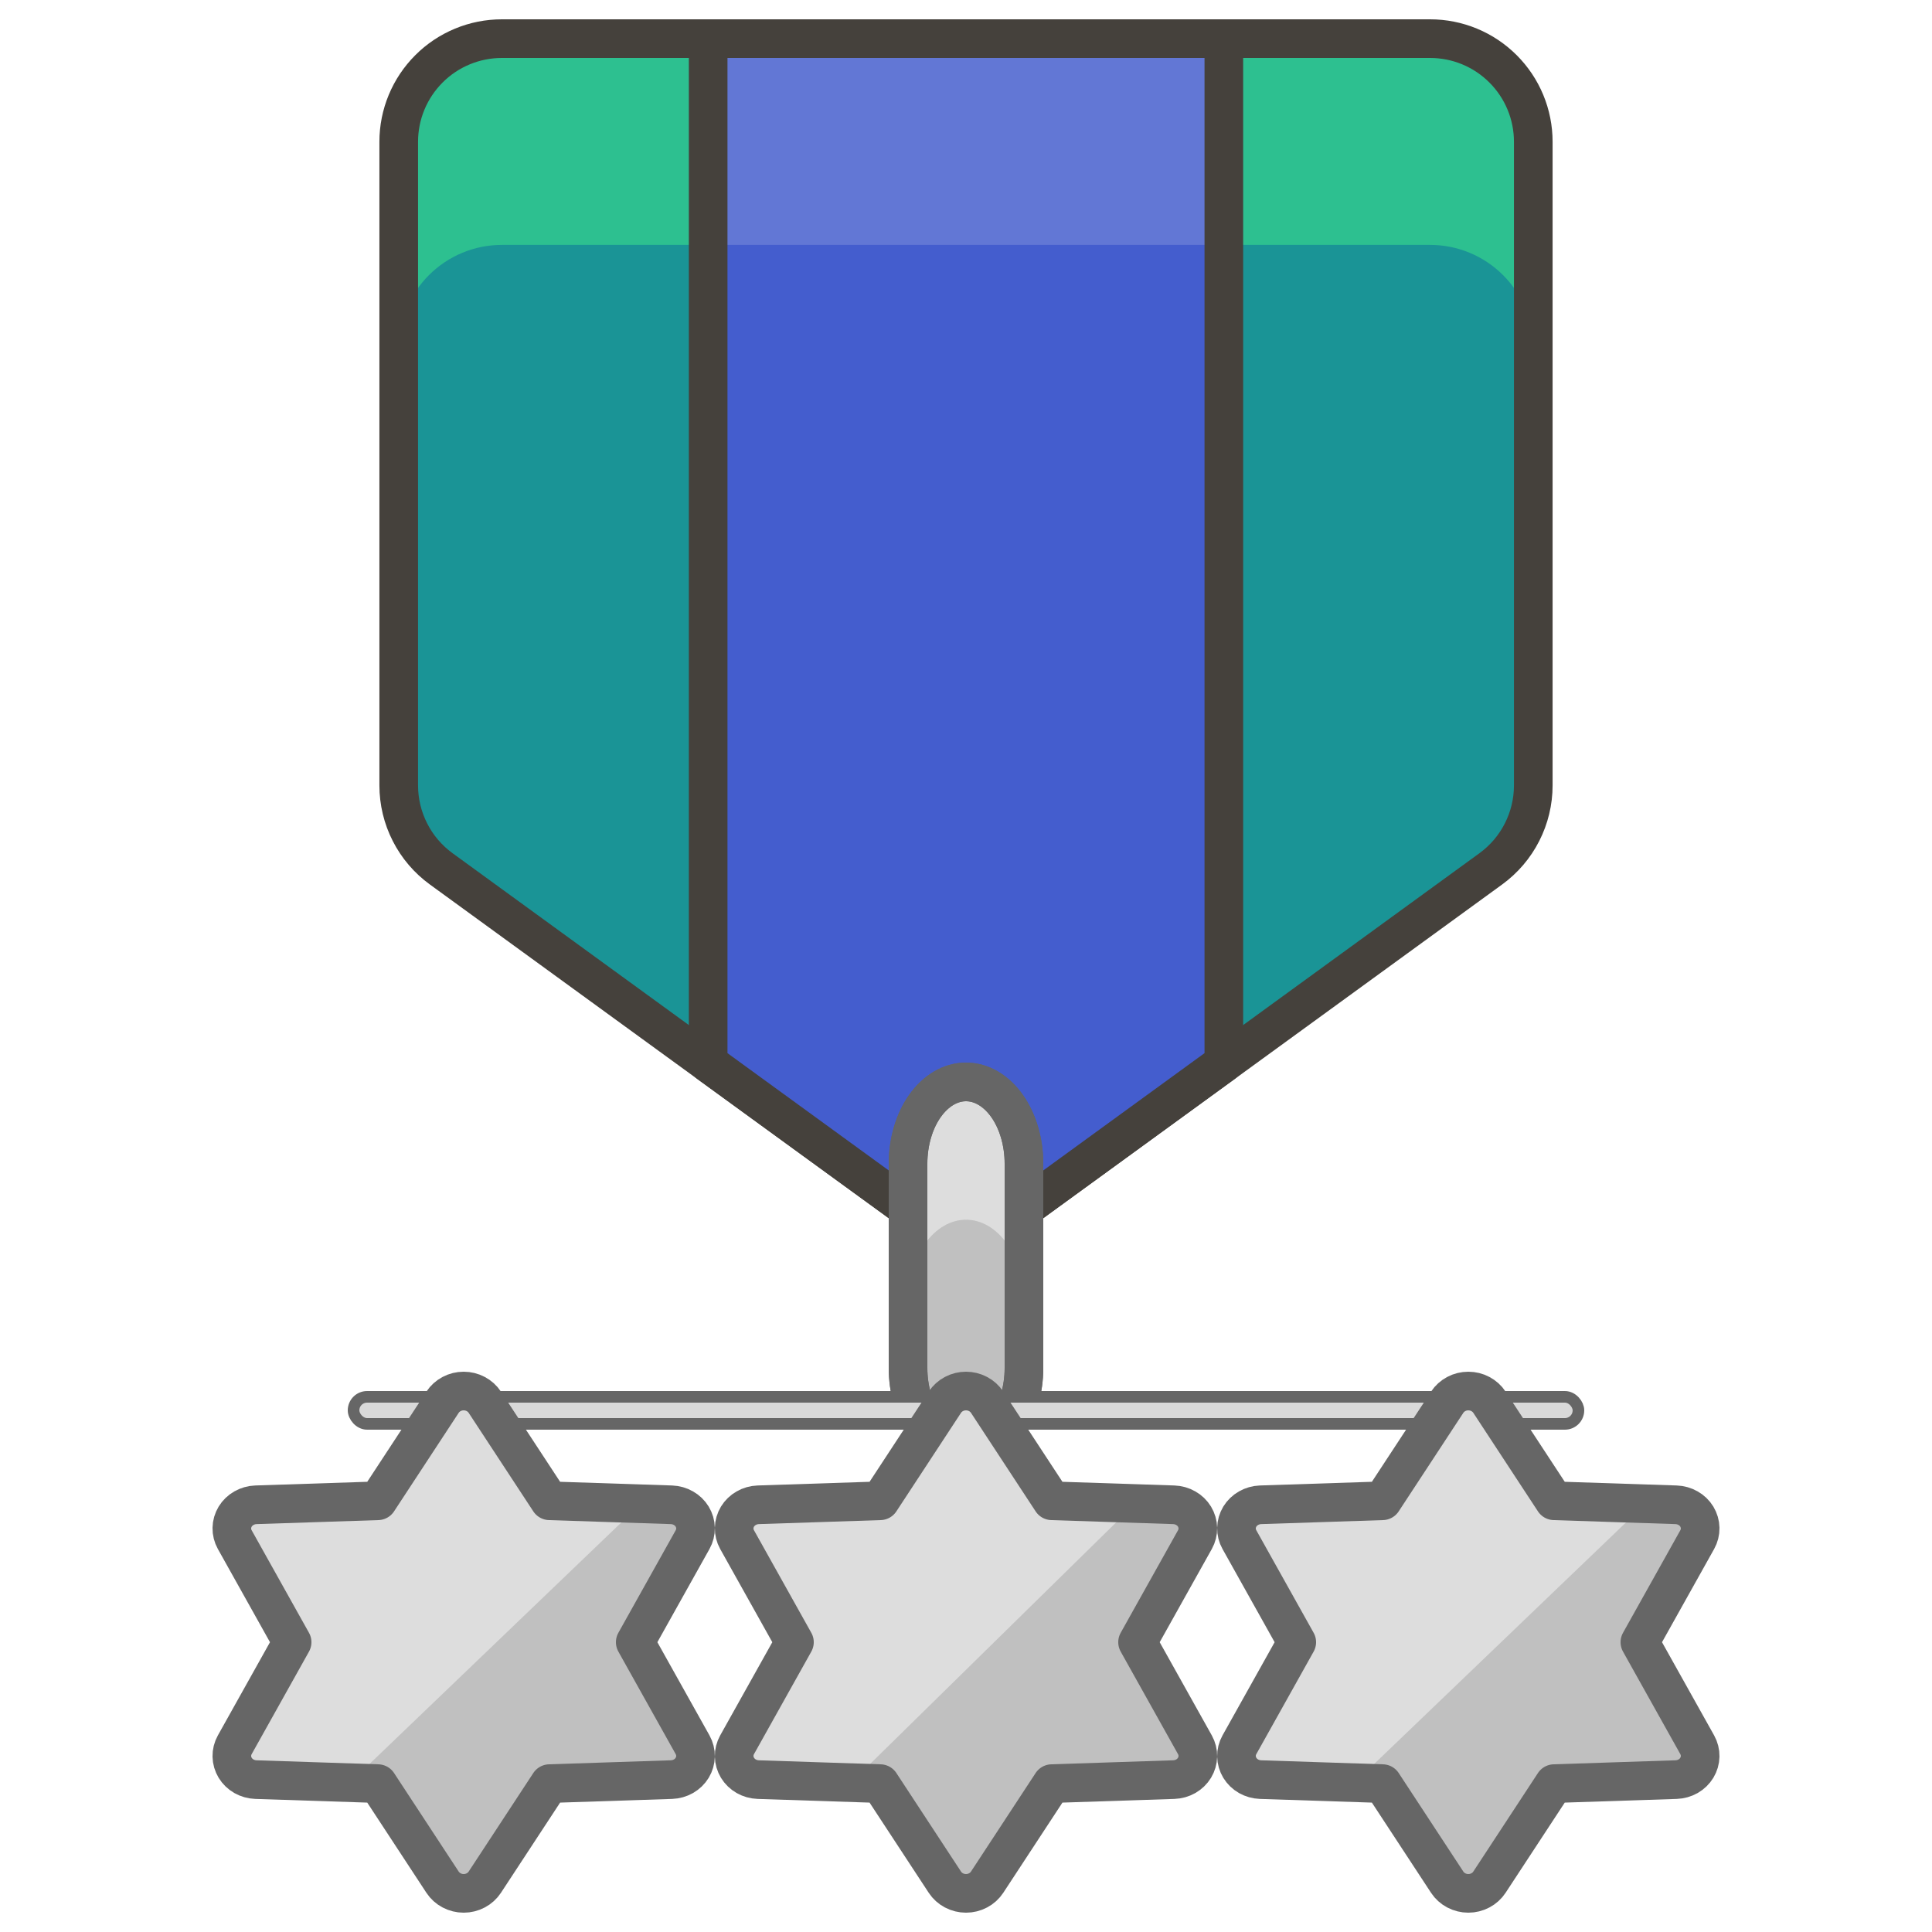 <svg width="50" height="50" viewBox="0 0 50 50" fill="none" xmlns="http://www.w3.org/2000/svg">
<path d="M38.581 22.486L25 32.363L11.419 22.486C11.078 22.238 10.801 21.914 10.61 21.538C10.419 21.163 10.319 20.748 10.319 20.327V3.669C10.319 3.318 10.388 2.971 10.522 2.648C10.656 2.324 10.853 2.03 11.101 1.782C11.348 1.534 11.643 1.337 11.967 1.203C12.29 1.069 12.637 1 12.988 1H37.012C37.362 1 37.709 1.069 38.033 1.203C38.357 1.337 38.651 1.534 38.899 1.782C39.147 2.03 39.344 2.324 39.478 2.648C39.612 2.971 39.681 3.318 39.681 3.669V20.327C39.681 20.748 39.581 21.163 39.39 21.538C39.199 21.914 38.922 22.238 38.581 22.486Z" fill="#1A9496"/>
<path d="M37.012 1H12.988C12.637 1 12.29 1.069 11.967 1.203C11.643 1.337 11.348 1.534 11.101 1.782C10.853 2.03 10.656 2.324 10.522 2.648C10.388 2.971 10.319 3.318 10.319 3.669V9.008C10.319 8.3 10.6 7.621 11.101 7.12C11.601 6.62 12.28 6.338 12.988 6.338H37.012C37.72 6.338 38.399 6.62 38.899 7.12C39.4 7.621 39.681 8.3 39.681 9.008V3.669C39.681 2.961 39.4 2.282 38.899 1.782C38.399 1.281 37.72 1 37.012 1Z" fill="#2DC090"/>
<path d="M38.581 22.486L25 32.363L11.419 22.486C11.078 22.238 10.801 21.914 10.61 21.538C10.419 21.163 10.319 20.748 10.319 20.327V3.669C10.319 3.318 10.388 2.971 10.522 2.648C10.656 2.324 10.853 2.03 11.101 1.782C11.348 1.534 11.643 1.337 11.967 1.203C12.29 1.069 12.637 1 12.988 1H37.012C37.362 1 37.709 1.069 38.033 1.203C38.357 1.337 38.651 1.534 38.899 1.782C39.147 2.03 39.344 2.324 39.478 2.648C39.612 2.971 39.681 3.318 39.681 3.669V20.327C39.681 20.748 39.581 21.163 39.39 21.538C39.199 21.914 38.922 22.238 38.581 22.486Z" stroke="#45413C" stroke-linecap="round" stroke-linejoin="round"/>
<path d="M18.327 27.51L25 32.363L31.673 27.51V1H18.327V27.51Z" fill="#445DCE"/>
<path d="M18.327 1H31.673V6.338H18.327V1Z" fill="#6277D5"/>
<path d="M18.327 27.51L25 32.363L31.673 27.51V1H18.327V27.51Z" stroke="#45413C" stroke-linecap="round" stroke-linejoin="round"/>
<path d="M23.5 30.116C23.5 29.555 23.658 29.016 23.939 28.62C24.221 28.223 24.602 28 25 28C25.398 28 25.779 28.223 26.061 28.62C26.342 29.016 26.5 29.555 26.5 30.116L26.5 35.403C26.5 35.964 26.342 36.502 26.061 36.899C25.779 37.296 25.398 37.519 25 37.519C24.602 37.519 24.221 37.296 23.939 36.899C23.658 36.502 23.5 35.964 23.5 35.403L23.5 30.116Z" fill="#C0C0C0"/>
<path d="M25 28C24.602 28 24.221 28.223 23.939 28.62C23.658 29.016 23.5 29.555 23.5 30.116L23.5 33.682C23.5 33.12 23.658 32.582 23.939 32.186C24.221 31.789 24.602 31.566 25 31.566C25.398 31.566 25.779 31.789 26.061 32.186C26.342 32.582 26.5 33.12 26.5 33.682L26.5 30.116C26.5 29.838 26.461 29.562 26.386 29.306C26.311 29.049 26.2 28.816 26.061 28.619C25.922 28.423 25.756 28.267 25.574 28.161C25.392 28.055 25.197 28 25 28Z" fill="#DDDDDD"/>
<path d="M23.5 30.116C23.5 29.555 23.658 29.016 23.939 28.62C24.221 28.223 24.602 28 25 28C25.398 28 25.779 28.223 26.061 28.62C26.342 29.016 26.5 29.555 26.5 30.116L26.5 35.403C26.5 35.964 26.342 36.502 26.061 36.899C25.779 37.296 25.398 37.519 25 37.519C24.602 37.519 24.221 37.296 23.939 36.899C23.658 36.502 23.5 35.964 23.5 35.403L23.5 30.116Z" stroke="#666666" stroke-linecap="round" stroke-linejoin="round"/>
<path d="M23.5 30.116C23.5 29.555 23.658 29.016 23.939 28.62C24.221 28.223 24.602 28 25 28C25.398 28 25.779 28.223 26.061 28.62C26.342 29.016 26.5 29.555 26.5 30.116L26.5 35.403C26.5 35.964 26.342 36.502 26.061 36.899C25.779 37.296 25.398 37.519 25 37.519C24.602 37.519 24.221 37.296 23.939 36.899C23.658 36.502 23.5 35.964 23.5 35.403L23.5 30.116Z" stroke="#666666" stroke-linecap="round" stroke-linejoin="round"/>
<rect x="9.15" y="36.15" width="31.7" height="0.7" rx="0.35" fill="#D9D9D9" stroke="#666666" stroke-width="0.3"/>
<path d="M9.78 38.84L11.454 36.288C11.512 36.2 11.593 36.127 11.688 36.077C11.784 36.026 11.891 36 12 36C12.109 36 12.216 36.026 12.312 36.077C12.407 36.127 12.488 36.2 12.546 36.288L14.22 38.84L17.379 38.944C17.488 38.948 17.595 38.978 17.688 39.032C17.782 39.085 17.859 39.16 17.914 39.25C17.968 39.34 17.998 39.442 18 39.546C18.002 39.65 17.976 39.752 17.925 39.844L16.44 42.5L17.925 45.156C17.976 45.248 18.002 45.351 18 45.455C17.998 45.558 17.968 45.66 17.914 45.75C17.859 45.84 17.782 45.915 17.688 45.969C17.595 46.022 17.488 46.052 17.379 46.056L14.22 46.16L12.546 48.712C12.488 48.8 12.407 48.873 12.312 48.923C12.216 48.974 12.109 49 12 49C11.891 49 11.784 48.974 11.688 48.923C11.593 48.873 11.512 48.8 11.454 48.712L9.78 46.16L6.621 46.056C6.512 46.052 6.406 46.022 6.312 45.969C6.218 45.915 6.141 45.84 6.086 45.75C6.032 45.66 6.002 45.558 6 45.455C5.998 45.351 6.024 45.248 6.075 45.156L7.56 42.5L6.075 39.844C6.024 39.752 5.998 39.65 6 39.546C6.002 39.442 6.032 39.34 6.086 39.25C6.141 39.16 6.218 39.085 6.312 39.032C6.406 38.978 6.512 38.948 6.621 38.944L9.78 38.84Z" fill="#C0C0C0"/>
<path d="M8.976 46.214L6.621 46.136C6.512 46.132 6.406 46.102 6.312 46.048C6.219 45.994 6.141 45.918 6.086 45.828C6.032 45.737 6.002 45.635 6 45.53C5.998 45.425 6.024 45.322 6.075 45.229L7.56 42.552L6.075 39.875C6.024 39.782 5.998 39.679 6 39.574C6.002 39.469 6.032 39.367 6.086 39.276C6.141 39.185 6.219 39.11 6.312 39.056C6.406 39.002 6.512 38.972 6.621 38.968L9.781 38.863L11.456 36.29C11.514 36.202 11.595 36.128 11.69 36.078C11.786 36.027 11.893 36 12.002 36C12.111 36 12.219 36.027 12.314 36.078C12.41 36.128 12.49 36.202 12.548 36.29L14.223 38.863L16.56 38.941L8.976 46.214Z" fill="#DDDDDD"/>
<path d="M9.78 38.84L11.454 36.288C11.512 36.2 11.593 36.127 11.688 36.077C11.784 36.026 11.891 36 12 36C12.109 36 12.216 36.026 12.312 36.077C12.407 36.127 12.488 36.2 12.546 36.288L14.22 38.84L17.379 38.944C17.488 38.948 17.595 38.978 17.688 39.032C17.782 39.085 17.859 39.16 17.914 39.25C17.968 39.34 17.998 39.442 18 39.546C18.002 39.65 17.976 39.752 17.925 39.844L16.44 42.5L17.925 45.156C17.976 45.248 18.002 45.351 18 45.455C17.998 45.558 17.968 45.66 17.914 45.75C17.859 45.84 17.782 45.915 17.688 45.969C17.595 46.022 17.488 46.052 17.379 46.056L14.22 46.16L12.546 48.712C12.488 48.8 12.407 48.873 12.312 48.923C12.216 48.974 12.109 49 12 49C11.891 49 11.784 48.974 11.688 48.923C11.593 48.873 11.512 48.8 11.454 48.712L9.78 46.16L6.621 46.056C6.512 46.052 6.406 46.022 6.312 45.969C6.218 45.915 6.141 45.84 6.086 45.75C6.032 45.66 6.002 45.558 6 45.455C5.998 45.351 6.024 45.248 6.075 45.156L7.56 42.5L6.075 39.844C6.024 39.752 5.998 39.65 6 39.546C6.002 39.442 6.032 39.34 6.086 39.25C6.141 39.16 6.218 39.085 6.312 39.032C6.406 38.978 6.512 38.948 6.621 38.944L9.78 38.84Z" stroke="#666666" stroke-linecap="round" stroke-linejoin="round"/>
<path d="M35.78 38.84L37.454 36.288C37.512 36.2 37.593 36.127 37.688 36.077C37.783 36.026 37.891 36 38 36C38.109 36 38.217 36.026 38.312 36.077C38.407 36.127 38.488 36.2 38.546 36.288L40.22 38.84L43.379 38.944C43.488 38.948 43.594 38.978 43.688 39.032C43.782 39.085 43.859 39.16 43.914 39.25C43.968 39.34 43.998 39.442 44 39.546C44.002 39.65 43.976 39.752 43.925 39.844L42.44 42.5L43.925 45.156C43.976 45.248 44.002 45.351 44 45.455C43.998 45.558 43.968 45.66 43.914 45.75C43.859 45.84 43.782 45.915 43.688 45.969C43.594 46.022 43.488 46.052 43.379 46.056L40.22 46.16L38.546 48.712C38.488 48.8 38.407 48.873 38.312 48.923C38.216 48.974 38.109 49 38 49C37.891 49 37.784 48.974 37.688 48.923C37.593 48.873 37.512 48.8 37.454 48.712L35.78 46.16L32.621 46.056C32.512 46.052 32.406 46.022 32.312 45.969C32.218 45.915 32.141 45.84 32.086 45.75C32.032 45.66 32.002 45.558 32 45.455C31.998 45.351 32.024 45.248 32.075 45.156L33.56 42.5L32.075 39.844C32.024 39.752 31.998 39.65 32 39.546C32.002 39.442 32.032 39.34 32.086 39.25C32.141 39.16 32.218 39.085 32.312 39.032C32.406 38.978 32.512 38.948 32.621 38.944L35.78 38.84Z" fill="#C0C0C0"/>
<path d="M34.976 46.214L32.621 46.136C32.512 46.132 32.406 46.102 32.312 46.048C32.218 45.994 32.141 45.918 32.086 45.828C32.032 45.737 32.002 45.635 32 45.53C31.998 45.425 32.024 45.322 32.075 45.229L33.56 42.552L32.075 39.875C32.024 39.782 31.998 39.679 32 39.574C32.002 39.469 32.032 39.367 32.086 39.276C32.141 39.185 32.218 39.11 32.312 39.056C32.406 39.002 32.512 38.972 32.621 38.968L35.781 38.863L37.456 36.29C37.514 36.202 37.595 36.128 37.69 36.078C37.785 36.027 37.893 36 38.002 36C38.111 36 38.219 36.027 38.314 36.078C38.41 36.128 38.49 36.202 38.548 36.29L40.223 38.863L42.56 38.941L34.976 46.214Z" fill="#DDDDDD"/>
<path d="M35.78 38.84L37.454 36.288C37.512 36.2 37.593 36.127 37.688 36.077C37.783 36.026 37.891 36 38 36C38.109 36 38.217 36.026 38.312 36.077C38.407 36.127 38.488 36.2 38.546 36.288L40.22 38.84L43.379 38.944C43.488 38.948 43.594 38.978 43.688 39.032C43.782 39.085 43.859 39.16 43.914 39.25C43.968 39.34 43.998 39.442 44 39.546C44.002 39.65 43.976 39.752 43.925 39.844L42.44 42.5L43.925 45.156C43.976 45.248 44.002 45.351 44 45.455C43.998 45.558 43.968 45.66 43.914 45.75C43.859 45.84 43.782 45.915 43.688 45.969C43.594 46.022 43.488 46.052 43.379 46.056L40.22 46.16L38.546 48.712C38.488 48.8 38.407 48.873 38.312 48.923C38.216 48.974 38.109 49 38 49C37.891 49 37.784 48.974 37.688 48.923C37.593 48.873 37.512 48.8 37.454 48.712L35.78 46.16L32.621 46.056C32.512 46.052 32.406 46.022 32.312 45.969C32.218 45.915 32.141 45.84 32.086 45.75C32.032 45.66 32.002 45.558 32 45.455C31.998 45.351 32.024 45.248 32.075 45.156L33.56 42.5L32.075 39.844C32.024 39.752 31.998 39.65 32 39.546C32.002 39.442 32.032 39.34 32.086 39.25C32.141 39.16 32.218 39.085 32.312 39.032C32.406 38.978 32.512 38.948 32.621 38.944L35.78 38.84Z" stroke="#666666" stroke-linecap="round" stroke-linejoin="round"/>
<path d="M22.78 38.84L24.454 36.288C24.512 36.2 24.593 36.127 24.688 36.077C24.784 36.026 24.891 36 25 36C25.109 36 25.216 36.026 25.312 36.077C25.407 36.127 25.488 36.2 25.546 36.288L27.22 38.84L30.379 38.944C30.488 38.948 30.595 38.978 30.688 39.032C30.782 39.085 30.859 39.16 30.914 39.25C30.968 39.34 30.998 39.442 31 39.546C31.002 39.65 30.976 39.752 30.925 39.844L29.44 42.5L30.925 45.156C30.976 45.248 31.002 45.351 31 45.455C30.998 45.558 30.968 45.66 30.914 45.75C30.859 45.84 30.782 45.915 30.688 45.969C30.595 46.022 30.488 46.052 30.379 46.056L27.22 46.16L25.546 48.712C25.488 48.8 25.407 48.873 25.312 48.923C25.216 48.974 25.109 49 25 49C24.891 49 24.784 48.974 24.688 48.923C24.593 48.873 24.512 48.8 24.454 48.712L22.78 46.16L19.621 46.056C19.512 46.052 19.405 46.022 19.312 45.969C19.218 45.915 19.141 45.84 19.086 45.75C19.032 45.66 19.002 45.558 19 45.455C18.998 45.351 19.024 45.248 19.075 45.156L20.56 42.5L19.075 39.844C19.024 39.752 18.998 39.65 19 39.546C19.002 39.442 19.032 39.34 19.086 39.25C19.141 39.16 19.218 39.085 19.312 39.032C19.405 38.978 19.512 38.948 19.621 38.944L22.78 38.84Z" fill="#C0C0C0"/>
<path d="M21.916 46.242L19.608 46.164C19.502 46.16 19.397 46.13 19.306 46.076C19.214 46.022 19.138 45.946 19.084 45.855C19.031 45.764 19.002 45.661 19 45.556C18.998 45.451 19.024 45.347 19.074 45.255L20.529 42.57L19.074 39.885C19.024 39.793 18.998 39.689 19 39.584C19.002 39.479 19.031 39.376 19.084 39.285C19.138 39.194 19.214 39.118 19.306 39.064C19.397 39.01 19.502 38.98 19.608 38.976L22.704 38.87L24.345 36.291C24.402 36.202 24.481 36.129 24.574 36.078C24.668 36.027 24.773 36 24.88 36C24.987 36 25.092 36.027 25.186 36.078C25.279 36.129 25.358 36.202 25.414 36.291L27.055 38.87L29.345 38.949L21.916 46.242Z" fill="#DDDDDD"/>
<path d="M22.78 38.84L24.454 36.288C24.512 36.2 24.593 36.127 24.688 36.077C24.784 36.026 24.891 36 25 36C25.109 36 25.216 36.026 25.312 36.077C25.407 36.127 25.488 36.2 25.546 36.288L27.22 38.84L30.379 38.944C30.488 38.948 30.595 38.978 30.688 39.032C30.782 39.085 30.859 39.16 30.914 39.25C30.968 39.34 30.998 39.442 31 39.546C31.002 39.65 30.976 39.752 30.925 39.844L29.44 42.5L30.925 45.156C30.976 45.248 31.002 45.351 31 45.455C30.998 45.558 30.968 45.66 30.914 45.75C30.859 45.84 30.782 45.915 30.688 45.969C30.595 46.022 30.488 46.052 30.379 46.056L27.22 46.16L25.546 48.712C25.488 48.8 25.407 48.873 25.312 48.923C25.216 48.974 25.109 49 25 49C24.891 49 24.784 48.974 24.688 48.923C24.593 48.873 24.512 48.8 24.454 48.712L22.78 46.16L19.621 46.056C19.512 46.052 19.405 46.022 19.312 45.969C19.218 45.915 19.141 45.84 19.086 45.75C19.032 45.66 19.002 45.558 19 45.455C18.998 45.351 19.024 45.248 19.075 45.156L20.56 42.5L19.075 39.844C19.024 39.752 18.998 39.65 19 39.546C19.002 39.442 19.032 39.34 19.086 39.25C19.141 39.16 19.218 39.085 19.312 39.032C19.405 38.978 19.512 38.948 19.621 38.944L22.78 38.84Z" stroke="#666666" stroke-linecap="round" stroke-linejoin="round"/>
</svg>

